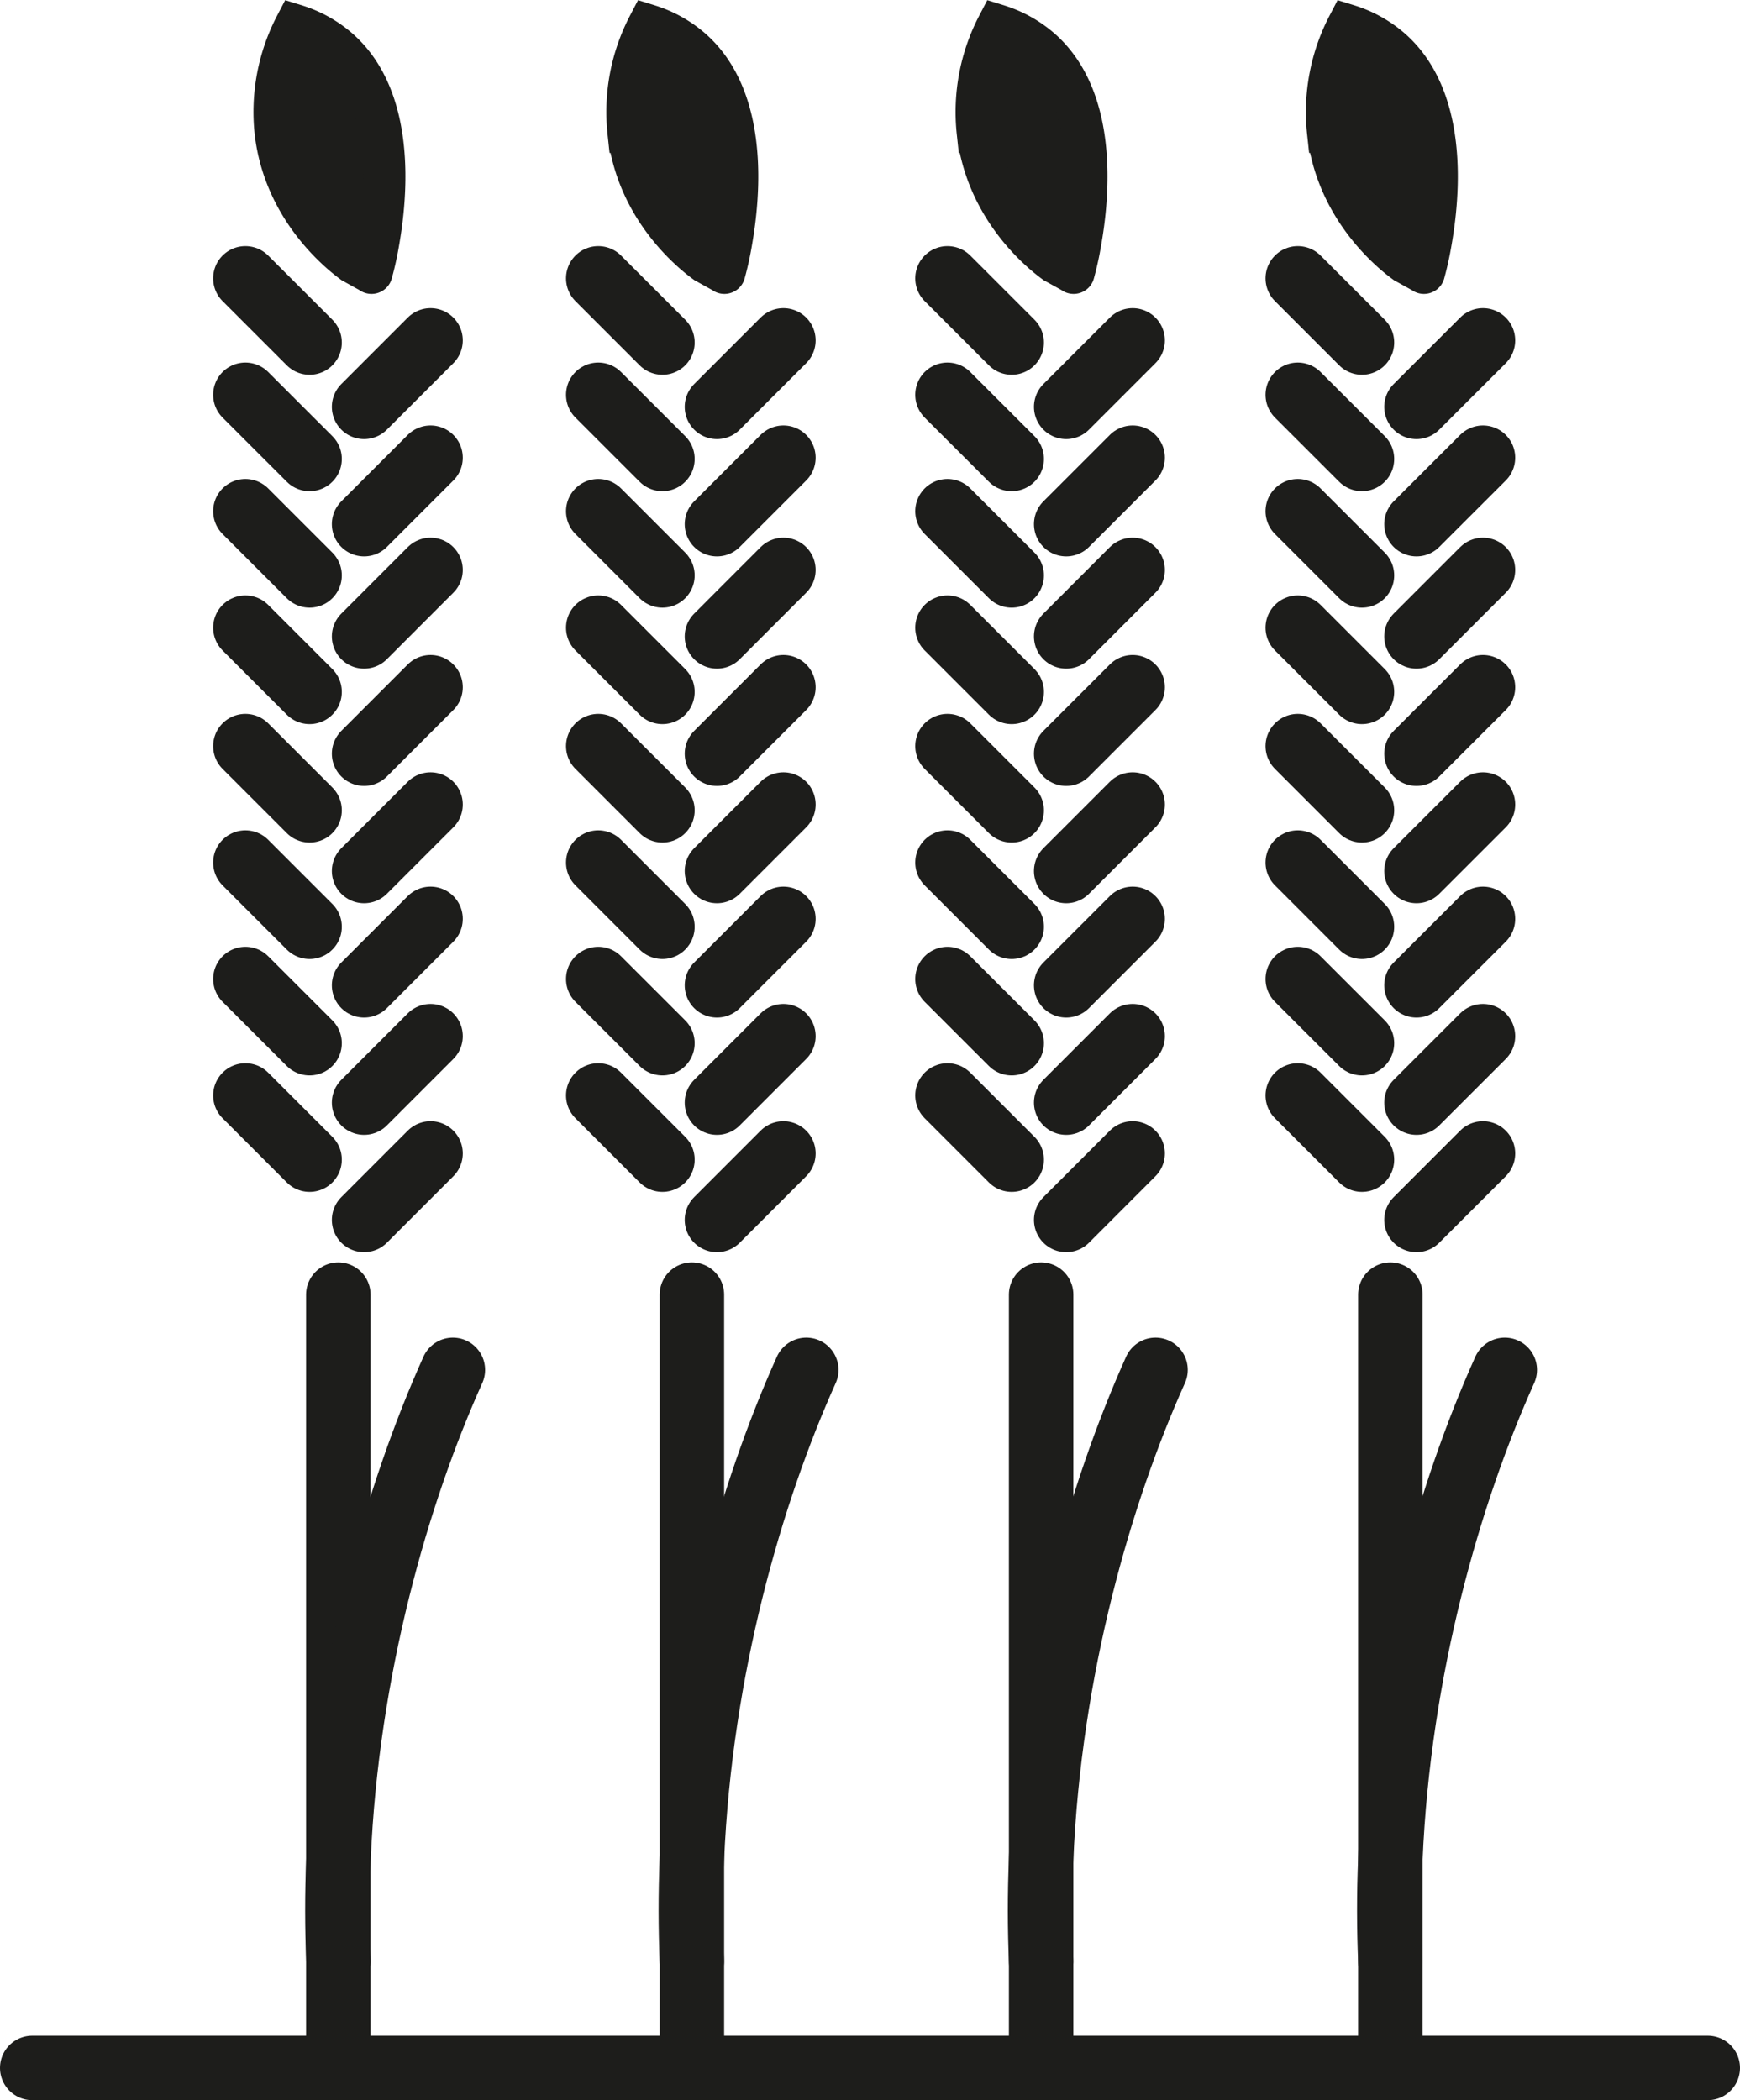 <svg xmlns="http://www.w3.org/2000/svg" viewBox="0 0 431.82 521.16">
  <defs>
    <style>
      .cls-1 {
        fill: none;
        stroke-width: 16px;
      }

      .cls-1, .cls-2 {
        stroke: #1d1d1b;
        stroke-linecap: round;
        stroke-miterlimit: 10;
      }

      .cls-2 {
        fill: #1d1d1b;
        stroke-width: 10.43px;
      }
    </style>
  </defs>
  <title>plant</title>
  <g id="Layer_2" data-name="Layer 2">
    <g id="Layer_3" data-name="Layer 3">
      <g>
        <g>
          <line class="cls-1" x1="83.96" y1="509.16" x2="83.96" y2="321.27"/>
          <path class="cls-1" d="M84,486.69c-.34-8.13-.37-16.59,0-25.37,2-47.17,14.64-90.84,28.39-121.38"/>
        </g>
        <g>
          <line class="cls-1" x1="171.71" y1="509.16" x2="171.71" y2="321.27"/>
          <path class="cls-1" d="M171.71,486.69c-.34-8.13-.37-16.59,0-25.37,2-47.17,14.64-90.84,28.39-121.38"/>
        </g>
        <g>
          <line class="cls-1" x1="258.38" y1="509.16" x2="258.38" y2="321.27"/>
          <path class="cls-1" d="M258.38,486.69c-.34-8.13-.37-16.59,0-25.37,2-47.17,14.64-90.84,28.39-121.38"/>
        </g>
        <g>
          <line class="cls-1" x1="345.05" y1="509.16" x2="345.05" y2="321.27"/>
          <path class="cls-1" d="M345.05,486.69c-.34-8.13-.37-16.59,0-25.37,2-47.17,14.64-90.84,28.39-121.38"/>
        </g>
        <line class="cls-1" x1="8" y1="513.16" x2="423.82" y2="513.16"/>
        <line class="cls-1" x1="90.36" y1="302.73" x2="106.85" y2="286.23"/>
        <line class="cls-1" x1="90.36" y1="273.62" x2="106.85" y2="257.13"/>
        <line class="cls-1" x1="90.36" y1="244.51" x2="106.85" y2="228.02"/>
        <line class="cls-1" x1="90.36" y1="216.14" x2="106.85" y2="199.65"/>
        <line class="cls-1" x1="90.36" y1="187.03" x2="106.85" y2="170.54"/>
        <line class="cls-1" x1="90.36" y1="157.93" x2="106.85" y2="141.43"/>
        <line class="cls-1" x1="90.36" y1="130.07" x2="106.85" y2="113.58"/>
        <line class="cls-1" x1="90.36" y1="100.96" x2="106.85" y2="84.47"/>
        <line class="cls-1" x1="76.83" y1="287.77" x2="60.9" y2="271.84"/>
        <line class="cls-1" x1="76.83" y1="258.87" x2="60.9" y2="242.95"/>
        <line class="cls-1" x1="76.83" y1="229.98" x2="60.9" y2="214.05"/>
        <line class="cls-1" x1="76.83" y1="201.08" x2="60.9" y2="185.15"/>
        <line class="cls-1" x1="76.83" y1="171.69" x2="60.9" y2="155.76"/>
        <line class="cls-1" x1="76.83" y1="142.79" x2="60.9" y2="126.86"/>
        <line class="cls-1" x1="76.83" y1="113.89" x2="60.9" y2="97.97"/>
        <line class="cls-1" x1="76.83" y1="85" x2="60.9" y2="69.07"/>
        <path class="cls-2" d="M92.19,67.68l-4.61-2.55C85,63.2,70.63,52.25,68.39,32.74a46.45,46.45,0,0,1,5-26.43,29.56,29.56,0,0,1,10.73,6c15.71,13.92,10.78,42,9.67,48.34-.54,3.07-1.17,5.54-1.59,7.07"/>
        <line class="cls-1" x1="177.93" y1="302.73" x2="194.42" y2="286.23"/>
        <line class="cls-1" x1="177.93" y1="273.62" x2="194.42" y2="257.13"/>
        <line class="cls-1" x1="177.93" y1="244.51" x2="194.42" y2="228.02"/>
        <line class="cls-1" x1="177.93" y1="216.14" x2="194.42" y2="199.65"/>
        <line class="cls-1" x1="177.93" y1="187.03" x2="194.42" y2="170.54"/>
        <line class="cls-1" x1="177.93" y1="157.93" x2="194.42" y2="141.43"/>
        <line class="cls-1" x1="177.93" y1="130.07" x2="194.42" y2="113.58"/>
        <line class="cls-1" x1="177.93" y1="100.96" x2="194.42" y2="84.47"/>
        <line class="cls-1" x1="164.4" y1="287.77" x2="148.47" y2="271.84"/>
        <line class="cls-1" x1="164.4" y1="258.87" x2="148.47" y2="242.95"/>
        <line class="cls-1" x1="164.4" y1="229.98" x2="148.47" y2="214.05"/>
        <line class="cls-1" x1="164.4" y1="201.08" x2="148.47" y2="185.15"/>
        <line class="cls-1" x1="164.4" y1="171.69" x2="148.47" y2="155.76"/>
        <line class="cls-1" x1="164.4" y1="142.79" x2="148.47" y2="126.86"/>
        <line class="cls-1" x1="164.4" y1="113.89" x2="148.47" y2="97.97"/>
        <line class="cls-1" x1="164.4" y1="85" x2="148.47" y2="69.07"/>
        <path class="cls-2" d="M179.76,67.68l-4.61-2.55c-2.63-1.93-17-12.88-19.19-32.39a46.45,46.45,0,0,1,5-26.43,29.56,29.56,0,0,1,10.73,6c15.71,13.92,10.78,42,9.67,48.34-.54,3.07-1.17,5.54-1.59,7.07"/>
        <line class="cls-1" x1="264.6" y1="302.73" x2="281.09" y2="286.23"/>
        <line class="cls-1" x1="264.6" y1="273.62" x2="281.09" y2="257.13"/>
        <line class="cls-1" x1="264.6" y1="244.51" x2="281.09" y2="228.02"/>
        <line class="cls-1" x1="264.6" y1="216.14" x2="281.09" y2="199.65"/>
        <line class="cls-1" x1="264.6" y1="187.03" x2="281.09" y2="170.54"/>
        <line class="cls-1" x1="264.6" y1="157.93" x2="281.09" y2="141.43"/>
        <line class="cls-1" x1="264.6" y1="130.07" x2="281.09" y2="113.58"/>
        <line class="cls-1" x1="264.6" y1="100.96" x2="281.09" y2="84.47"/>
        <line class="cls-1" x1="251.07" y1="287.77" x2="235.14" y2="271.84"/>
        <line class="cls-1" x1="251.07" y1="258.87" x2="235.14" y2="242.95"/>
        <line class="cls-1" x1="251.07" y1="229.98" x2="235.14" y2="214.05"/>
        <line class="cls-1" x1="251.07" y1="201.08" x2="235.14" y2="185.15"/>
        <line class="cls-1" x1="251.07" y1="171.69" x2="235.14" y2="155.76"/>
        <line class="cls-1" x1="251.07" y1="142.79" x2="235.14" y2="126.86"/>
        <line class="cls-1" x1="251.07" y1="113.89" x2="235.14" y2="97.97"/>
        <line class="cls-1" x1="251.07" y1="85" x2="235.14" y2="69.07"/>
        <path class="cls-2" d="M266.43,67.68l-4.61-2.55c-2.63-1.93-16.95-12.88-19.19-32.39a46.45,46.45,0,0,1,5-26.43,29.56,29.56,0,0,1,10.73,6c15.7,13.92,10.78,42,9.66,48.34-.53,3.07-1.16,5.54-1.58,7.07"/>
        <line class="cls-1" x1="351.53" y1="302.73" x2="368.03" y2="286.23"/>
        <line class="cls-1" x1="351.53" y1="273.62" x2="368.03" y2="257.13"/>
        <line class="cls-1" x1="351.53" y1="244.51" x2="368.03" y2="228.02"/>
        <line class="cls-1" x1="351.53" y1="216.14" x2="368.03" y2="199.65"/>
        <line class="cls-1" x1="351.53" y1="187.03" x2="368.03" y2="170.54"/>
        <line class="cls-1" x1="351.53" y1="157.93" x2="368.03" y2="141.43"/>
        <line class="cls-1" x1="351.53" y1="130.07" x2="368.03" y2="113.58"/>
        <line class="cls-1" x1="351.53" y1="100.96" x2="368.03" y2="84.47"/>
        <line class="cls-1" x1="338" y1="287.77" x2="322.07" y2="271.84"/>
        <line class="cls-1" x1="338" y1="258.87" x2="322.07" y2="242.95"/>
        <line class="cls-1" x1="338" y1="229.98" x2="322.07" y2="214.05"/>
        <line class="cls-1" x1="338" y1="201.08" x2="322.07" y2="185.15"/>
        <line class="cls-1" x1="338" y1="171.69" x2="322.07" y2="155.76"/>
        <line class="cls-1" x1="338" y1="142.79" x2="322.07" y2="126.86"/>
        <line class="cls-1" x1="338" y1="113.89" x2="322.07" y2="97.97"/>
        <line class="cls-1" x1="338" y1="85" x2="322.07" y2="69.07"/>
        <path class="cls-2" d="M353.36,67.68l-4.61-2.55c-2.62-1.93-16.95-12.88-19.18-32.39a46.47,46.47,0,0,1,5-26.43,29.47,29.47,0,0,1,10.73,6c15.71,13.92,10.78,42,9.67,48.34-.54,3.07-1.17,5.54-1.59,7.07"/>
      </g>
    </g>
  </g>
</svg>
